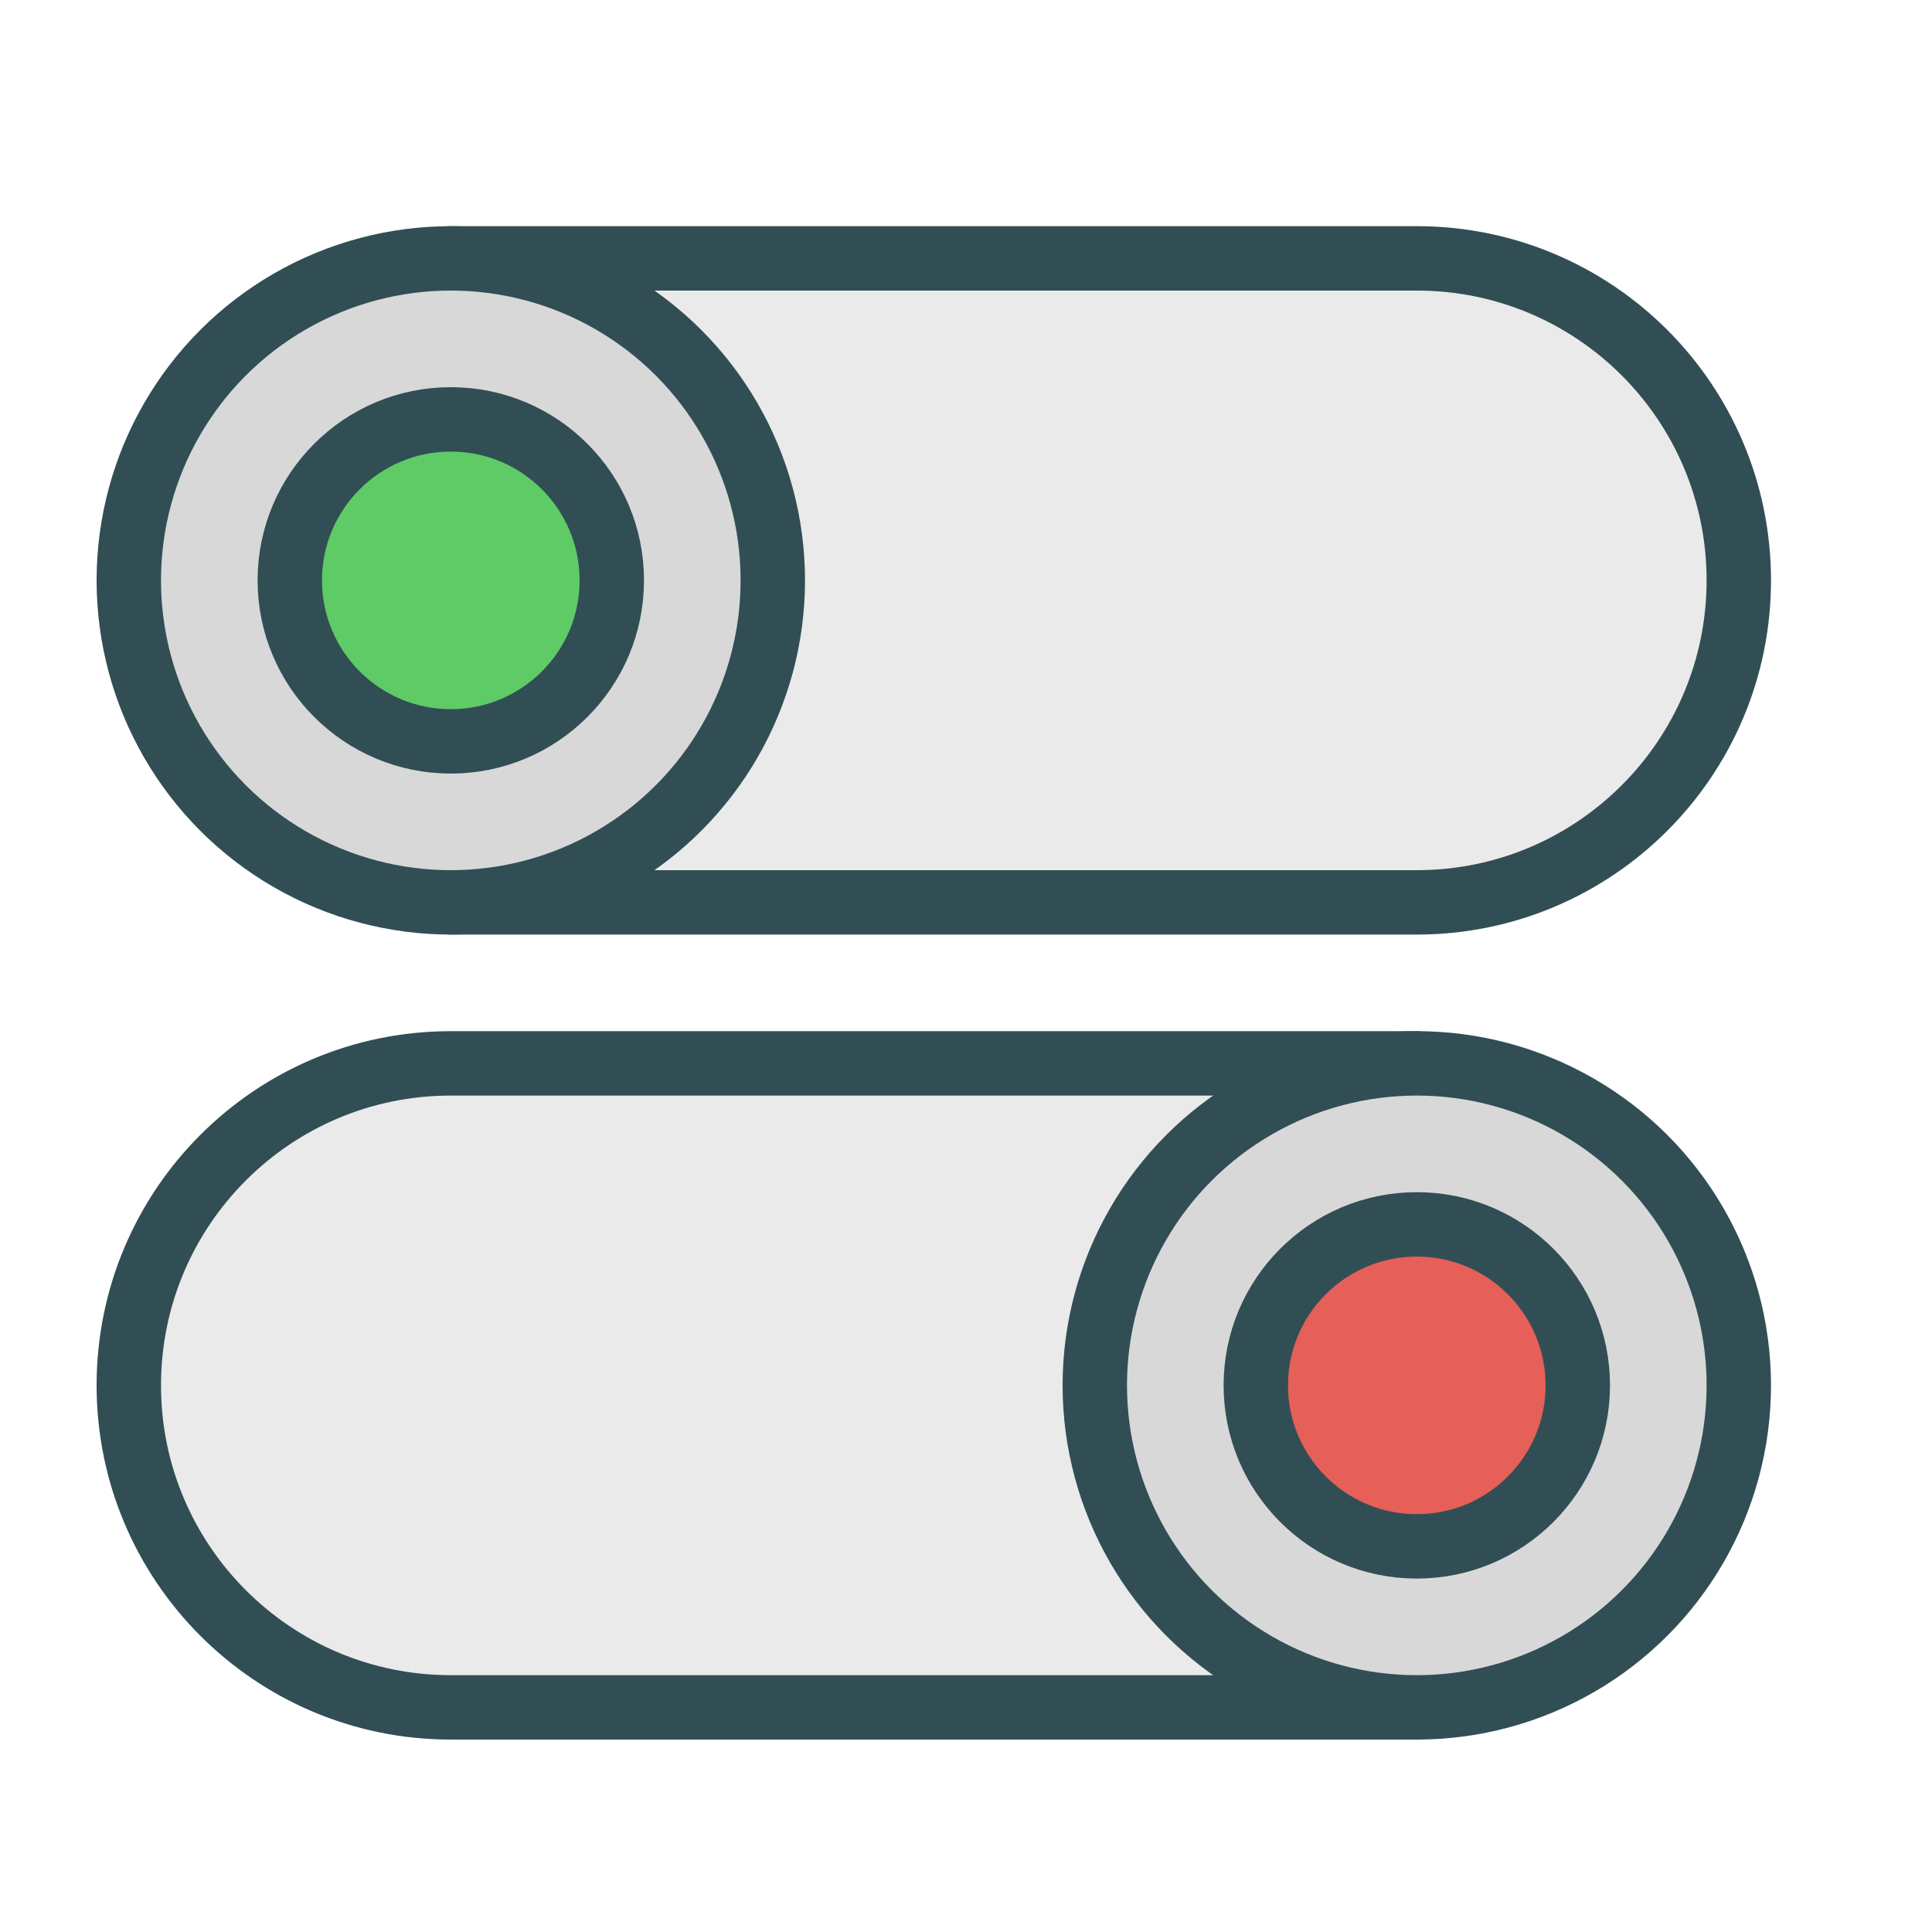 <?xml version="1.0" encoding="UTF-8" standalone="no"?>
<svg width="60px" height="60px" viewBox="0 0 60 60" version="1.1" xmlns="http://www.w3.org/2000/svg" xmlns:xlink="http://www.w3.org/1999/xlink" xmlns:sketch="http://www.bohemiancoding.com/sketch/ns">
    <!-- Generator: Sketch 3.2.2 (9983) - http://www.bohemiancoding.com/sketch -->
    <title>Switchers</title>
    <desc>Created with Sketch.</desc>
    <defs></defs>
    <g id="colored" stroke="none" stroke-width="1" fill="none" fill-rule="evenodd" sketch:type="MSPage">
        <g id="Interface" sketch:type="MSLayerGroup" transform="translate(-597, -835)" stroke="#314E55" stroke-width="2" stroke-linecap="round" stroke-linejoin="round">
            <g id="Switchers" transform="translate(601, 843)" sketch:type="MSShapeGroup">
                <path d="M9.998,0.024 L40.002,0.024 C45.524,0.024 50,4.5 50,10.024 L50,10.024 C50,15.547 45.519,20.024 40.002,20.024 L9.998,20.024" id="Rectangle-2279" fill="#EAEAEA"></path>
                <circle id="Oval-1772" fill="#D8D8D8" cx="10" cy="10.024" r="10"></circle>
                <circle id="Oval-1773" fill="#5ECB66" cx="10" cy="10.024" r="5"></circle>
                <path d="M9.998,25.024 L40.002,25.024 C45.524,25.024 50,29.5 50,35.024 L50,35.024 C50,40.547 45.519,45.024 40.002,45.024 L9.998,45.024" id="Rectangle-2279" fill="#EAEAEA" transform="translate(25, 35.024) scale(-1, 1) translate(-25, -35.024) "></path>
                <circle id="Oval-1772" fill="#D8D8D8" transform="translate(40, 35.024) scale(-1, 1) translate(-40, -35.024) " cx="40" cy="35.024" r="10"></circle>
                <circle id="Oval-1773" fill="#E65F58" transform="translate(40, 35.024) scale(-1, 1) translate(-40, -35.024) " cx="40" cy="35.024" r="5"></circle>
            </g>
        </g>
        <g id="Interface_sliced" sketch:type="MSLayerGroup" transform="translate(-600, -840)"></g>
    </g>
</svg>